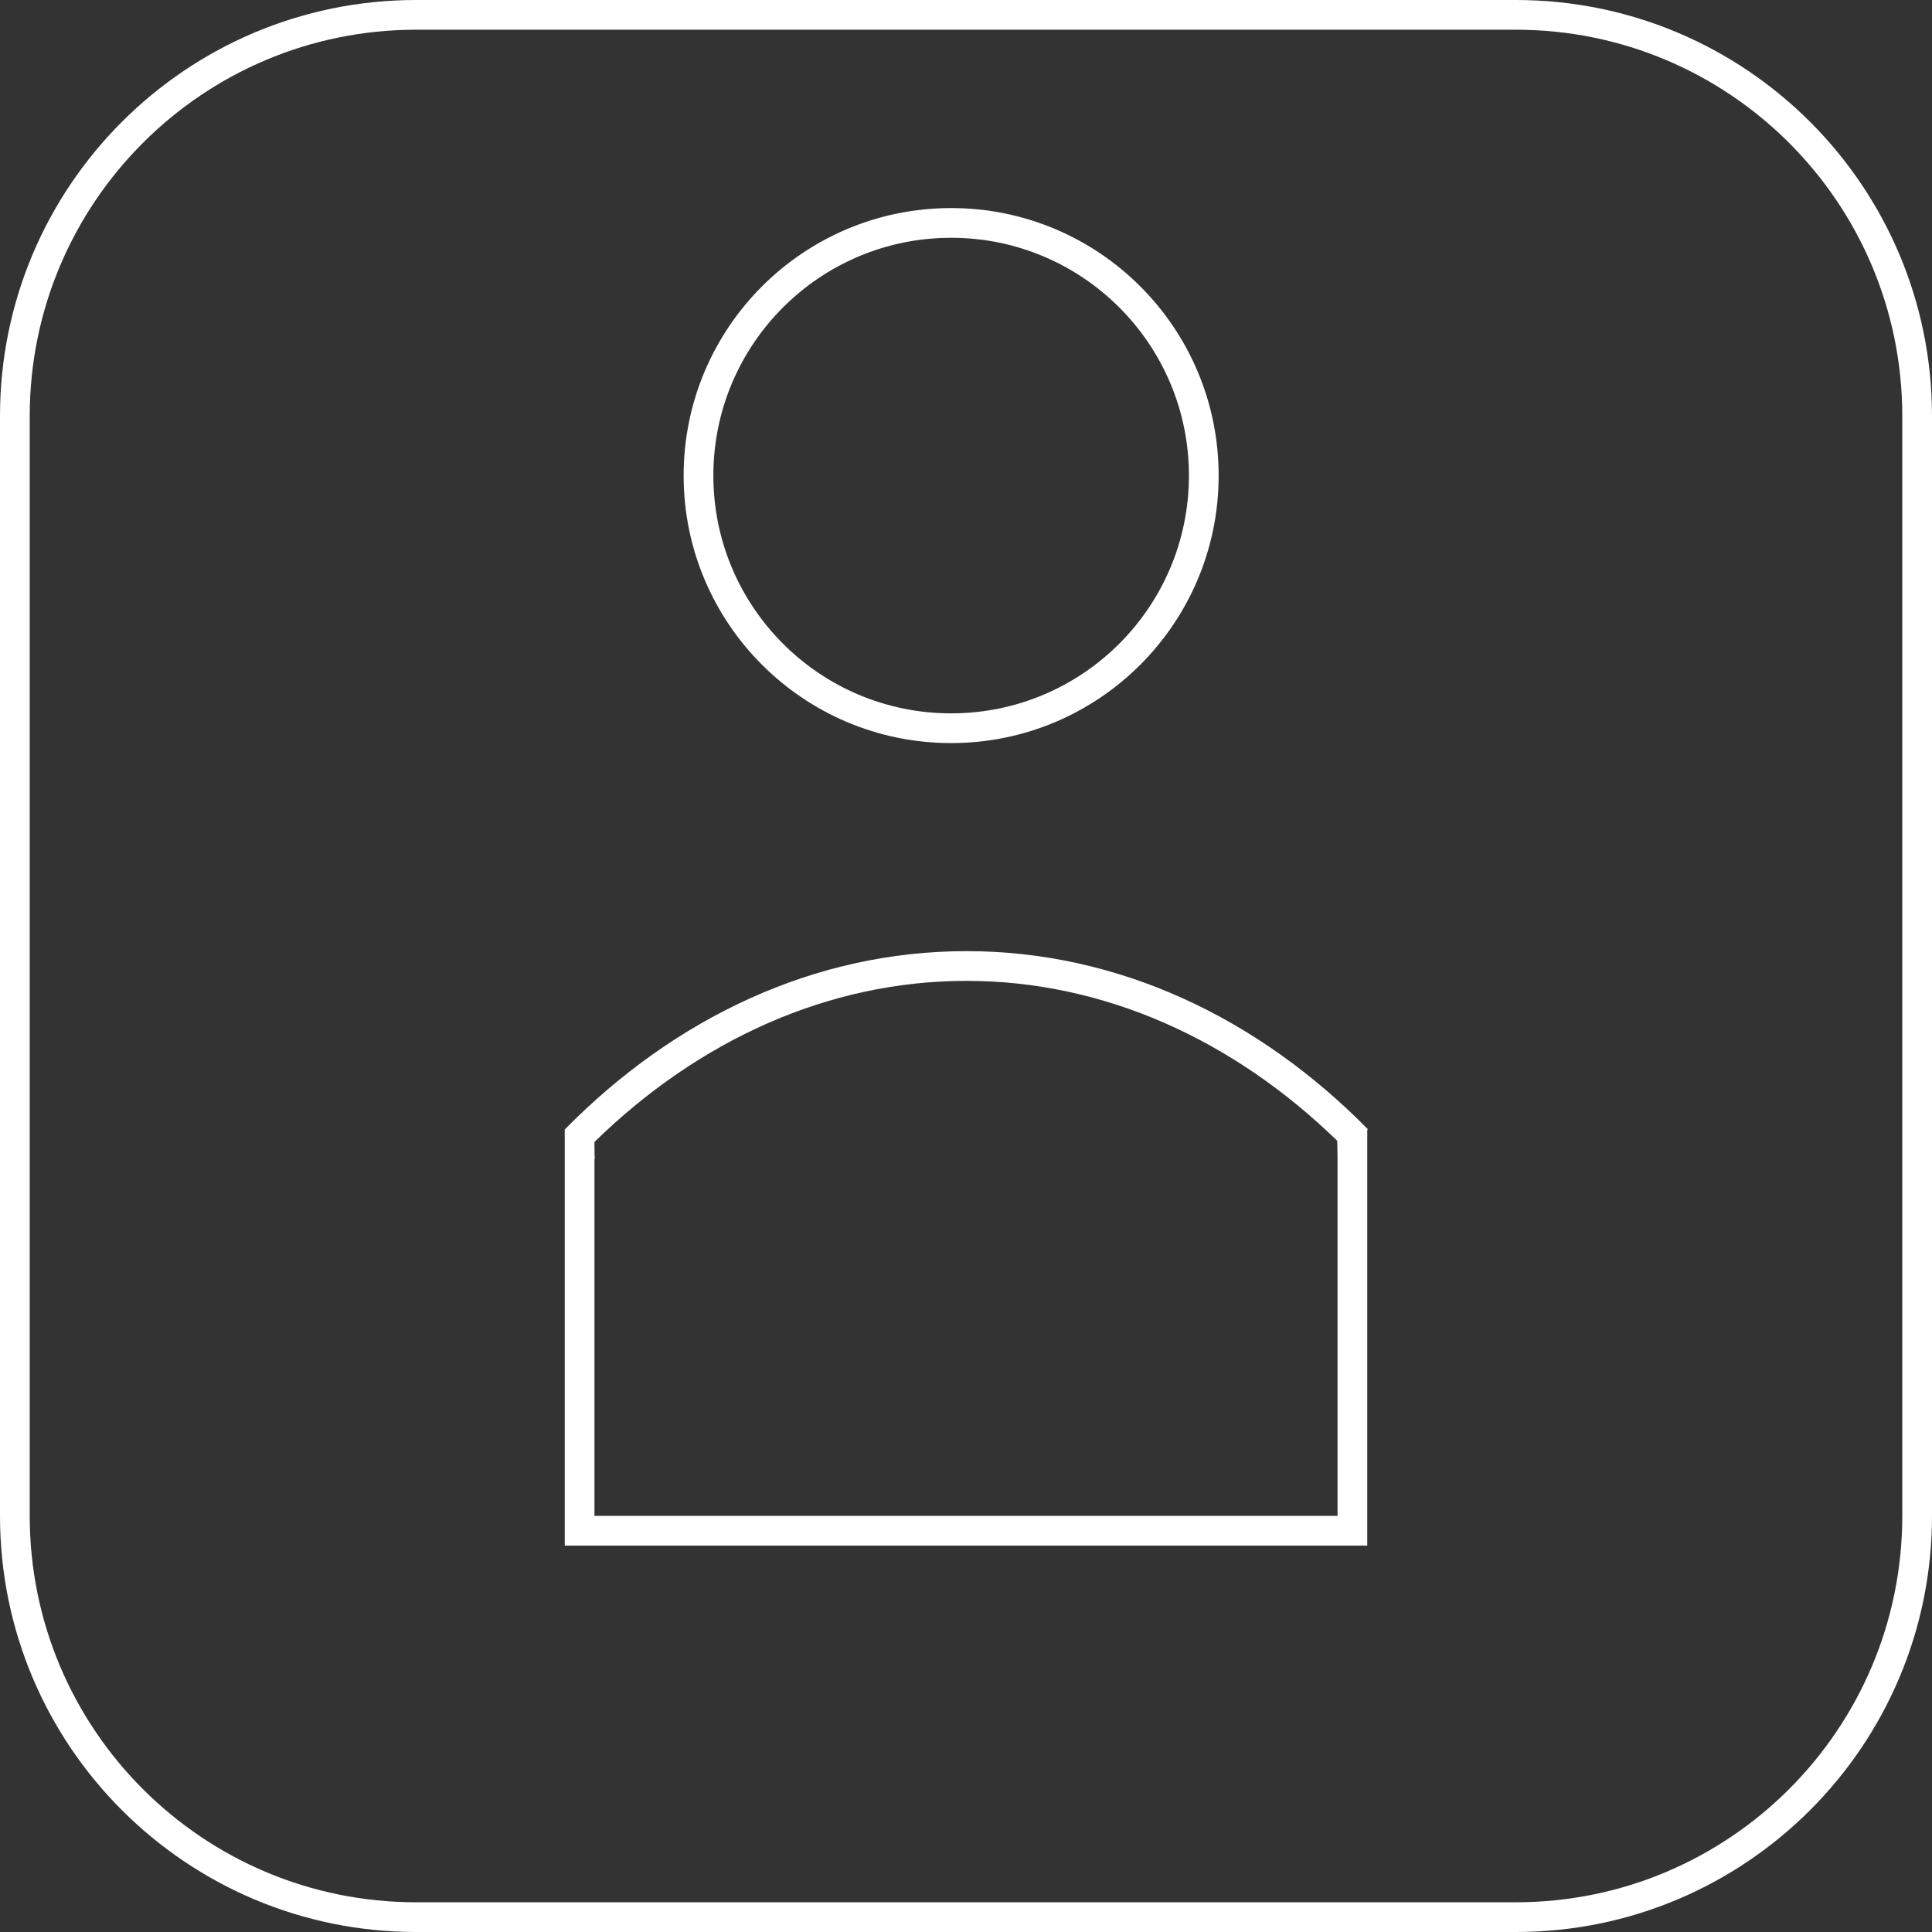 <svg width="65" height="65" viewBox="0 0 65 65" fill="none" xmlns="http://www.w3.org/2000/svg">
<rect x="0" y="0" width="65" height="65" fill="#333333" stroke="none"/>
<path fill-rule="evenodd" clip-rule="evenodd" d="M14 1H51C58.18 1 64 6.82 64 14V51C64 58.18 58.18 64 51 64H14C6.82 64 1 58.18 1 51V14C1 6.82 6.82 1 14 1ZM0 14C0 6.268 6.268 0 14 0H51C58.732 0 65 6.268 65 14V51C65 58.732 58.732 65 51 65H14C6.268 65 0 58.732 0 51V14ZM40 16C40 20.418 36.418 24 32 24C27.582 24 24 20.418 24 16C24 11.582 27.582 8 32 8C36.418 8 40 11.582 40 16ZM41 16C41 20.971 36.971 25 32 25C27.029 25 23 20.971 23 16C23 11.029 27.029 7 32 7C36.971 7 41 11.029 41 16ZM32.515 32C37.635 32 42.337 34.248 46.029 38H46V39V39.43V51V52H45H20H19V51V39L19 38C22.693 34.248 27.395 32 32.515 32ZM32.515 33C37.163 33 41.507 34.994 44.989 38.38C44.996 38.583 45 38.79 45 39V51H20V39H20.009C20.003 38.836 20 38.669 20 38.5L20 38.42C23.489 35.01 27.848 33 32.515 33Z" fill="white"/>
</svg>
